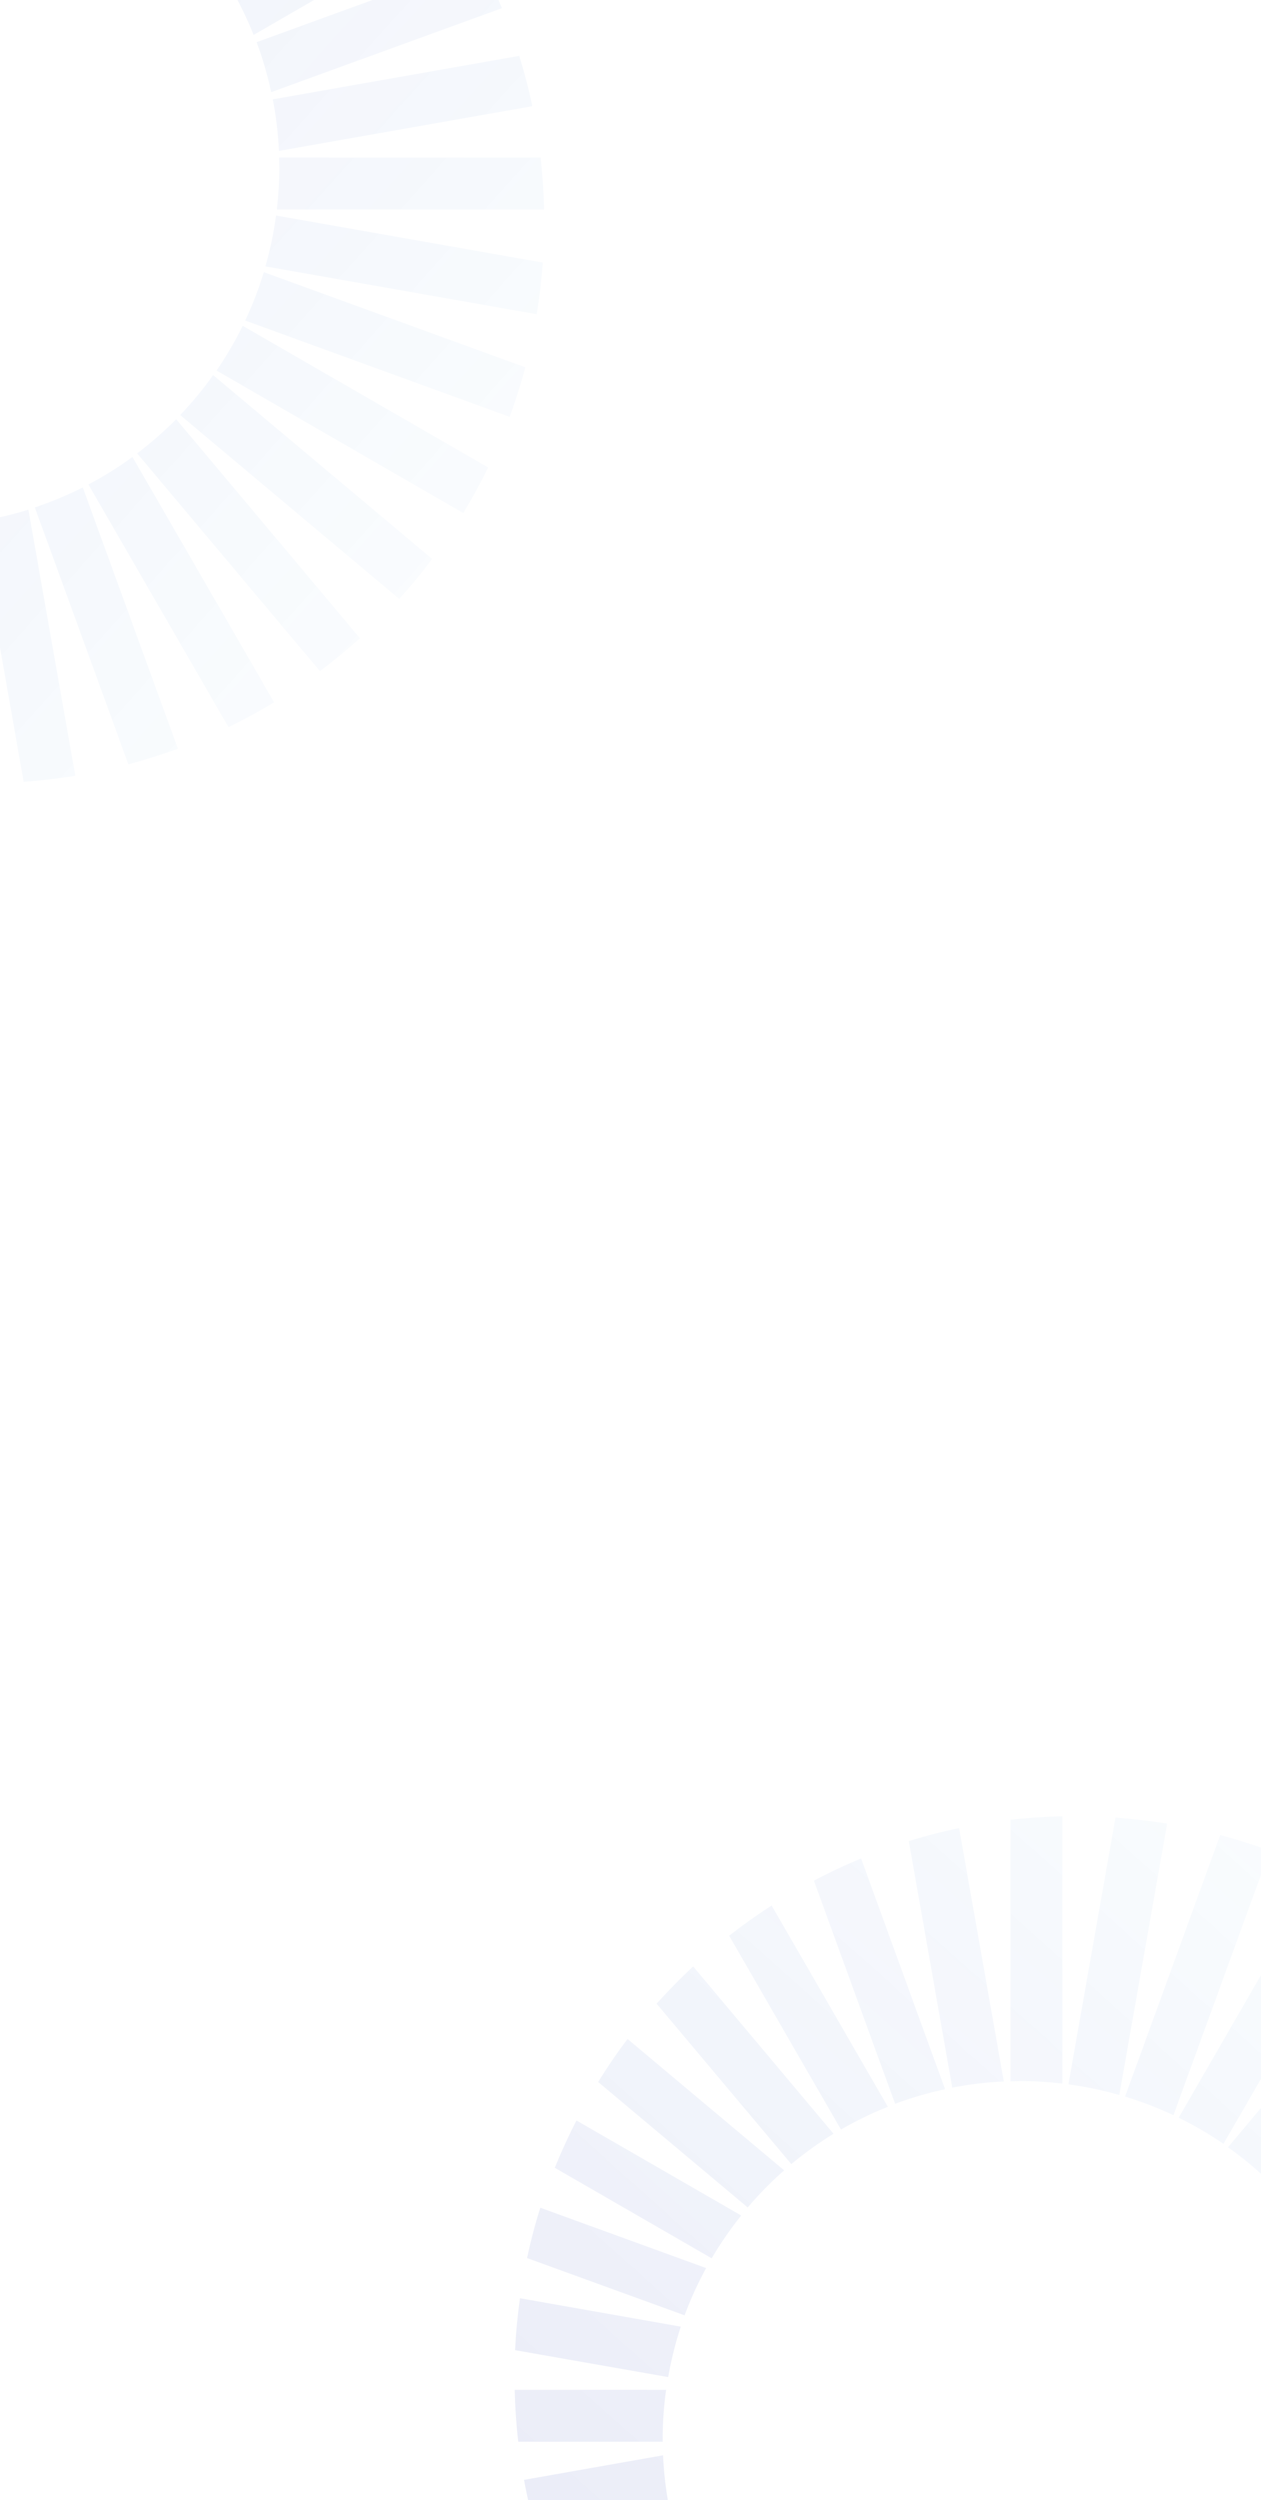 <svg width="343" height="680" viewBox="0 0 343 680" fill="none" xmlns="http://www.w3.org/2000/svg">
<g opacity="0.1">
<path d="M47.93 114.026L97.893 173.575C94.427 176.72 90.781 179.723 87.029 182.546L37.315 123.319C41.068 120.46 44.606 117.35 47.93 114.026ZM49.002 112.882L108.579 162.887C111.725 159.42 114.727 155.774 117.55 152.021L57.972 102.016C55.256 105.876 52.254 109.487 49.002 112.882ZM9.474 138.01L34.92 207.889C39.495 206.673 43.998 205.244 48.394 203.635L22.519 132.577C18.337 134.686 13.977 136.509 9.474 138.01ZM24.056 131.791L62.154 197.773C66.407 195.7 70.553 193.448 74.555 191.018L36.028 124.284C32.24 127.072 28.237 129.574 24.056 131.755V131.791ZM58.866 100.765L126.02 139.547C128.451 135.544 130.702 131.397 132.775 127.144L66.014 88.612C63.941 92.866 61.546 96.905 58.902 100.801L58.866 100.765ZM72.197 72.456L145.999 85.467C146.749 80.856 147.285 76.174 147.643 71.42L75.092 58.623C74.448 63.342 73.483 67.953 72.197 72.456ZM66.693 87.183L138.636 113.383C140.245 108.986 141.674 104.482 142.889 99.907L71.768 74.029C70.374 78.568 68.694 82.965 66.693 87.183ZM20.482 210.998L7.723 138.618C3.255 140.012 -1.319 141.084 -6.037 141.835L6.436 212.643C11.19 212.321 15.871 211.749 20.482 210.998ZM-95.814 108.45L-134.234 140.691C-131.732 144.73 -129.088 148.626 -126.228 152.379L-85.914 118.565C-89.453 115.42 -92.741 112.06 -95.814 108.45ZM-113.255 78.139L-153.605 92.83C-152.604 97.477 -151.389 102.052 -149.995 106.52L-107.608 91.079C-109.788 86.932 -111.718 82.607 -113.291 78.139H-113.255ZM-105.857 94.188L-146.064 117.386C-144.277 121.782 -142.311 126.072 -140.167 130.254L-97.959 105.876C-100.889 102.195 -103.534 98.263 -105.893 94.153L-105.857 94.188ZM-8.002 142.12C-12.398 142.728 -16.866 143.05 -21.405 143.05C-21.655 143.05 -21.869 143.05 -22.12 143.05V212.035C-17.473 212.571 -12.756 212.893 -8.002 213V142.12ZM-117.615 60.84L-156.857 67.774C-156.643 72.528 -156.178 77.21 -155.535 81.857L-114.434 74.601C-115.828 70.133 -116.901 65.558 -117.615 60.84ZM75.985 45.648C75.985 49.473 75.735 53.262 75.306 56.979H148C147.893 52.225 147.571 47.507 147.035 42.861H75.914C75.914 43.79 75.985 44.719 75.985 45.648ZM-54.392 137.295L-75.55 195.486C-71.368 197.666 -67.115 199.703 -62.72 201.526L-40.74 141.12C-45.422 140.19 -49.961 138.904 -54.356 137.331L-54.392 137.295ZM-83.591 120.603L-118.33 161.994C-115.185 165.532 -111.861 168.892 -108.395 172.109L-72.083 128.824C-76.122 126.358 -79.982 123.605 -83.591 120.603ZM-49.782 206.209C-45.314 207.603 -40.74 208.782 -36.094 209.747L-24.3 142.943C-29.089 142.8 -33.771 142.335 -38.381 141.513L-49.782 206.173V206.209ZM-69.617 130.289L-98.602 180.545C-94.885 183.476 -91.061 186.192 -87.058 188.766L-56.822 136.401C-61.254 134.686 -65.507 132.648 -69.582 130.289H-69.617ZM69.016 9.476L123.733 -22.121C121.16 -26.089 118.408 -29.949 115.513 -33.666L62.797 -3.249C65.156 0.826 67.229 5.044 68.98 9.476H69.016ZM-102.319 -8.61L-130.839 -25.052C-133.483 -21.156 -135.914 -17.153 -138.201 -13.007L-109.324 3.65C-107.287 -0.604 -104.928 -4.714 -102.319 -8.61ZM-76.694 -34.524L-98.03 -59.974C-101.747 -57.079 -105.321 -54.04 -108.752 -50.823L-87.666 -25.696C-84.235 -28.913 -80.553 -31.843 -76.658 -34.524H-76.694ZM-90.704 -22.8L-115.757 -43.818C-118.973 -40.386 -122.011 -36.812 -124.906 -33.095L-99.853 -12.077C-97.065 -15.866 -93.992 -19.476 -90.704 -22.8ZM-60.825 -43.46L-78.016 -73.235C-82.162 -70.947 -86.165 -68.516 -90.06 -65.871L-73.298 -36.812C-69.331 -39.314 -65.186 -41.53 -60.861 -43.46H-60.825ZM-43.635 -49.179L-56.001 -83.136C-60.468 -81.527 -64.792 -79.74 -69.045 -77.738L-57.108 -44.961C-52.748 -46.677 -48.245 -48.071 -43.635 -49.179ZM-111.039 7.474L-142.74 -4.071C-144.741 0.183 -146.528 4.543 -148.137 8.976L-115.649 20.807C-114.434 16.232 -112.898 11.764 -111.075 7.474H-111.039ZM-118.151 56.944C-118.58 53.226 -118.83 49.473 -118.83 45.613C-118.83 44.683 -118.795 43.754 -118.759 42.825H-156.035C-156.571 47.471 -156.893 52.19 -157 56.944H-118.187H-118.151ZM-116.579 24.846L-151.246 18.734C-152.533 23.237 -153.605 27.812 -154.463 32.495L-118.58 38.822C-118.259 34.068 -117.579 29.385 -116.579 24.846ZM-8.002 -50.823V-92C-12.756 -91.893 -17.473 -91.571 -22.12 -91.035V-51.753C-21.869 -51.753 -21.655 -51.753 -21.405 -51.753C-16.866 -51.753 -12.398 -51.431 -8.002 -50.823ZM61.618 -5.25L107.15 -43.46C103.933 -46.927 100.538 -50.216 97.036 -53.397L53.398 -16.76C56.4 -13.15 59.188 -9.289 61.654 -5.286L61.618 -5.25ZM51.682 -18.69L87.422 -61.296C83.669 -64.156 79.738 -66.801 75.735 -69.303L41.604 -28.627C45.213 -25.553 48.573 -22.264 51.682 -18.726V-18.69ZM73.769 25.06L136.528 2.22C134.705 -2.176 132.704 -6.43 130.488 -10.612L69.802 11.478C71.446 15.874 72.769 20.378 73.769 25.06ZM39.424 -30.414L65.263 -75.201C61.082 -77.345 56.793 -79.311 52.397 -81.098L27.773 -38.42C31.847 -36.026 35.742 -33.345 39.424 -30.378V-30.414ZM75.878 41.038L144.783 28.885C143.819 24.238 142.639 19.663 141.245 15.195L74.198 27.026C75.092 31.601 75.663 36.284 75.878 41.038ZM25.128 -39.957L41.532 -85.03C37.065 -86.46 32.49 -87.639 27.844 -88.64L12.262 -45.784C16.729 -44.139 21.018 -42.173 25.128 -39.922V-39.957ZM-25.801 -51.645L-32.484 -89.462C-37.166 -88.604 -41.74 -87.532 -46.244 -86.245L-39.846 -50.001C-35.272 -50.895 -30.59 -51.431 -25.801 -51.645ZM16.872 -90.57C12.226 -91.214 7.544 -91.678 2.791 -91.893L-4.536 -50.252C0.146 -49.429 4.757 -48.286 9.188 -46.82L16.908 -90.534L16.872 -90.57Z" fill="url(#paint0_linear_3507_1365)"/>
</g>
<g opacity="0.1">
<path d="M346.026 594.07L405.575 544.107C408.72 547.573 411.723 551.219 414.546 554.971L355.319 604.685C352.46 600.932 349.35 597.394 346.026 594.07ZM344.882 592.998L394.887 533.421C391.42 530.275 387.774 527.273 384.021 524.45L334.016 584.028C337.876 586.744 341.487 589.746 344.882 592.998ZM370.01 632.526L439.889 607.08C438.673 602.505 437.244 598.002 435.635 593.606L364.577 619.481C366.686 623.663 368.509 628.023 370.01 632.526ZM363.791 617.944L429.773 579.846C427.7 575.593 425.448 571.447 423.018 567.445L356.284 605.972C359.072 609.76 361.574 613.763 363.755 617.944L363.791 617.944ZM332.765 583.134L371.547 515.98C367.544 513.549 363.397 511.298 359.144 509.225L320.612 575.986C324.866 578.059 328.905 580.454 332.801 583.098L332.765 583.134ZM304.456 569.803L317.467 496.001C312.856 495.251 308.174 494.715 303.42 494.357L290.623 566.908C295.342 567.552 299.953 568.517 304.456 569.803ZM319.183 575.307L345.383 503.364C340.986 501.755 336.482 500.326 331.907 499.111L306.029 570.232C310.568 571.626 314.965 573.306 319.183 575.307ZM442.998 621.518L370.618 634.277C372.012 638.745 373.084 643.319 373.835 648.037L444.643 635.564C444.321 630.81 443.749 626.129 442.998 621.518ZM340.45 737.814L372.691 776.234C376.73 773.732 380.626 771.088 384.379 768.228L350.565 727.914C347.42 731.452 344.06 734.741 340.45 737.814ZM310.139 755.255L324.83 795.605C329.477 794.604 334.052 793.389 338.52 791.995L323.079 749.608C318.932 751.788 314.607 753.718 310.139 755.291L310.139 755.255ZM326.188 747.857L349.386 788.064C353.782 786.277 358.072 784.311 362.254 782.167L337.876 739.959C334.195 742.889 330.263 745.534 326.153 747.893L326.188 747.857ZM374.12 650.002C374.728 654.398 375.05 658.866 375.05 663.405C375.05 663.655 375.05 663.869 375.05 664.12L444.035 664.12C444.571 659.473 444.893 654.756 445 650.002L374.12 650.002ZM292.84 759.615L299.774 798.857C304.528 798.643 309.21 798.178 313.857 797.535L306.601 756.434C302.133 757.828 297.558 758.901 292.84 759.615ZM277.649 566.015C281.473 566.015 285.262 566.265 288.979 566.694L288.979 494C284.225 494.107 279.507 494.429 274.861 494.965L274.861 566.086C275.79 566.086 276.719 566.015 277.649 566.015ZM369.295 696.392L427.486 717.55C429.666 713.368 431.703 709.116 433.526 704.72L373.12 682.74C372.19 687.422 370.904 691.961 369.331 696.356L369.295 696.392ZM352.603 725.591L393.994 760.33C397.532 757.185 400.892 753.861 404.109 750.395L360.824 714.083C358.357 718.122 355.605 721.982 352.603 725.591ZM438.209 691.782C439.603 687.314 440.782 682.74 441.747 678.094L374.943 666.3C374.8 671.089 374.335 675.771 373.513 680.381L438.173 691.782L438.209 691.782ZM362.289 711.617L412.545 740.602C415.476 736.885 418.192 733.061 420.766 729.058L368.401 698.822C366.686 703.254 364.648 707.507 362.289 711.581L362.289 711.617ZM241.476 572.984L209.879 518.267C205.911 520.84 202.051 523.592 198.334 526.487L228.751 579.203C232.826 576.844 237.044 574.771 241.476 573.02L241.476 572.984ZM223.39 744.319L206.948 772.839C210.844 775.483 214.847 777.914 218.993 780.201L235.65 751.324C231.396 749.287 227.286 746.928 223.39 744.319ZM197.476 718.694L172.026 740.03C174.921 743.747 177.96 747.321 181.177 750.752L206.304 729.666C203.087 726.235 200.156 722.553 197.476 718.658L197.476 718.694ZM209.2 732.703L188.182 757.757C191.614 760.973 195.188 764.011 198.905 766.906L219.923 741.853C216.134 739.065 212.524 735.991 209.2 732.703ZM188.54 702.825L158.765 720.016C161.053 724.162 163.484 728.165 166.129 732.06L195.188 715.298C192.686 711.331 190.47 707.186 188.54 702.861L188.54 702.825ZM182.821 685.635L148.864 698.001C150.473 702.468 152.26 706.792 154.262 711.045L187.039 699.108C185.323 694.748 183.929 690.245 182.821 685.635ZM239.474 753.039L227.929 784.74C232.183 786.741 236.543 788.528 240.976 790.137L252.807 757.649C248.232 756.434 243.764 754.898 239.474 753.075L239.474 753.039ZM288.944 760.151C285.226 760.58 281.473 760.83 277.613 760.83C276.683 760.83 275.754 760.795 274.825 760.759L274.825 798.035C279.471 798.571 284.19 798.893 288.944 799L288.944 760.187L288.944 760.151ZM256.846 758.579L250.734 793.246C255.237 794.533 259.813 795.605 264.495 796.463L270.821 760.58C266.068 760.258 261.385 759.579 256.846 758.579ZM181.177 650.002L140 650.002C140.107 654.756 140.429 659.473 140.965 664.12L180.247 664.12C180.247 663.869 180.247 663.655 180.247 663.405C180.247 658.866 180.569 654.398 181.177 650.002ZM226.75 580.382L188.54 534.85C185.073 538.067 181.784 541.462 178.603 544.964L215.24 588.602C218.85 585.6 222.711 582.812 226.714 580.346L226.75 580.382ZM213.31 590.318L170.704 554.578C167.844 558.331 165.199 562.262 162.697 566.265L203.373 600.396C206.447 596.787 209.736 593.427 213.274 590.318L213.31 590.318ZM257.06 568.231L234.22 505.472C229.824 507.295 225.57 509.296 221.388 511.512L243.478 572.198C247.874 570.554 252.378 569.231 257.06 568.231ZM201.586 602.576L156.8 576.737C154.655 580.918 152.689 585.207 150.902 589.603L193.58 614.227C195.974 610.153 198.655 606.257 201.622 602.576L201.586 602.576ZM273.038 566.122L260.885 497.217C256.238 498.181 251.663 499.361 247.195 500.755L259.026 567.802C263.601 566.908 268.284 566.337 273.038 566.122ZM192.043 616.872L146.97 600.468C145.54 604.935 144.361 609.51 143.36 614.156L186.216 629.738C187.861 625.271 189.827 620.982 192.078 616.872L192.043 616.872ZM180.355 667.801L142.538 674.484C143.396 679.166 144.468 683.74 145.755 688.244L181.999 681.846C181.105 677.272 180.569 672.59 180.355 667.801ZM141.43 625.128C140.786 629.774 140.322 634.456 140.107 639.209L181.748 646.536C182.571 641.854 183.714 637.243 185.18 632.812L141.465 625.092L141.43 625.128Z" fill="url(#paint1_linear_3507_1365)"/>
</g>
<defs>
<linearGradient id="paint0_linear_3507_1365" x1="147.178" y1="196.272" x2="-145.236" y2="-65.516" gradientUnits="userSpaceOnUse">
<stop stop-color="#0D75D5" stop-opacity="0.1"/>
<stop offset="1" stop-color="#0D0F9C"/>
</linearGradient>
<linearGradient id="paint1_linear_3507_1365" x1="428.272" y1="494.822" x2="166.484" y2="787.236" gradientUnits="userSpaceOnUse">
<stop stop-color="#0D75D5" stop-opacity="0.1"/>
<stop offset="1" stop-color="#0D0F9C"/>
</linearGradient>
</defs>
</svg>
